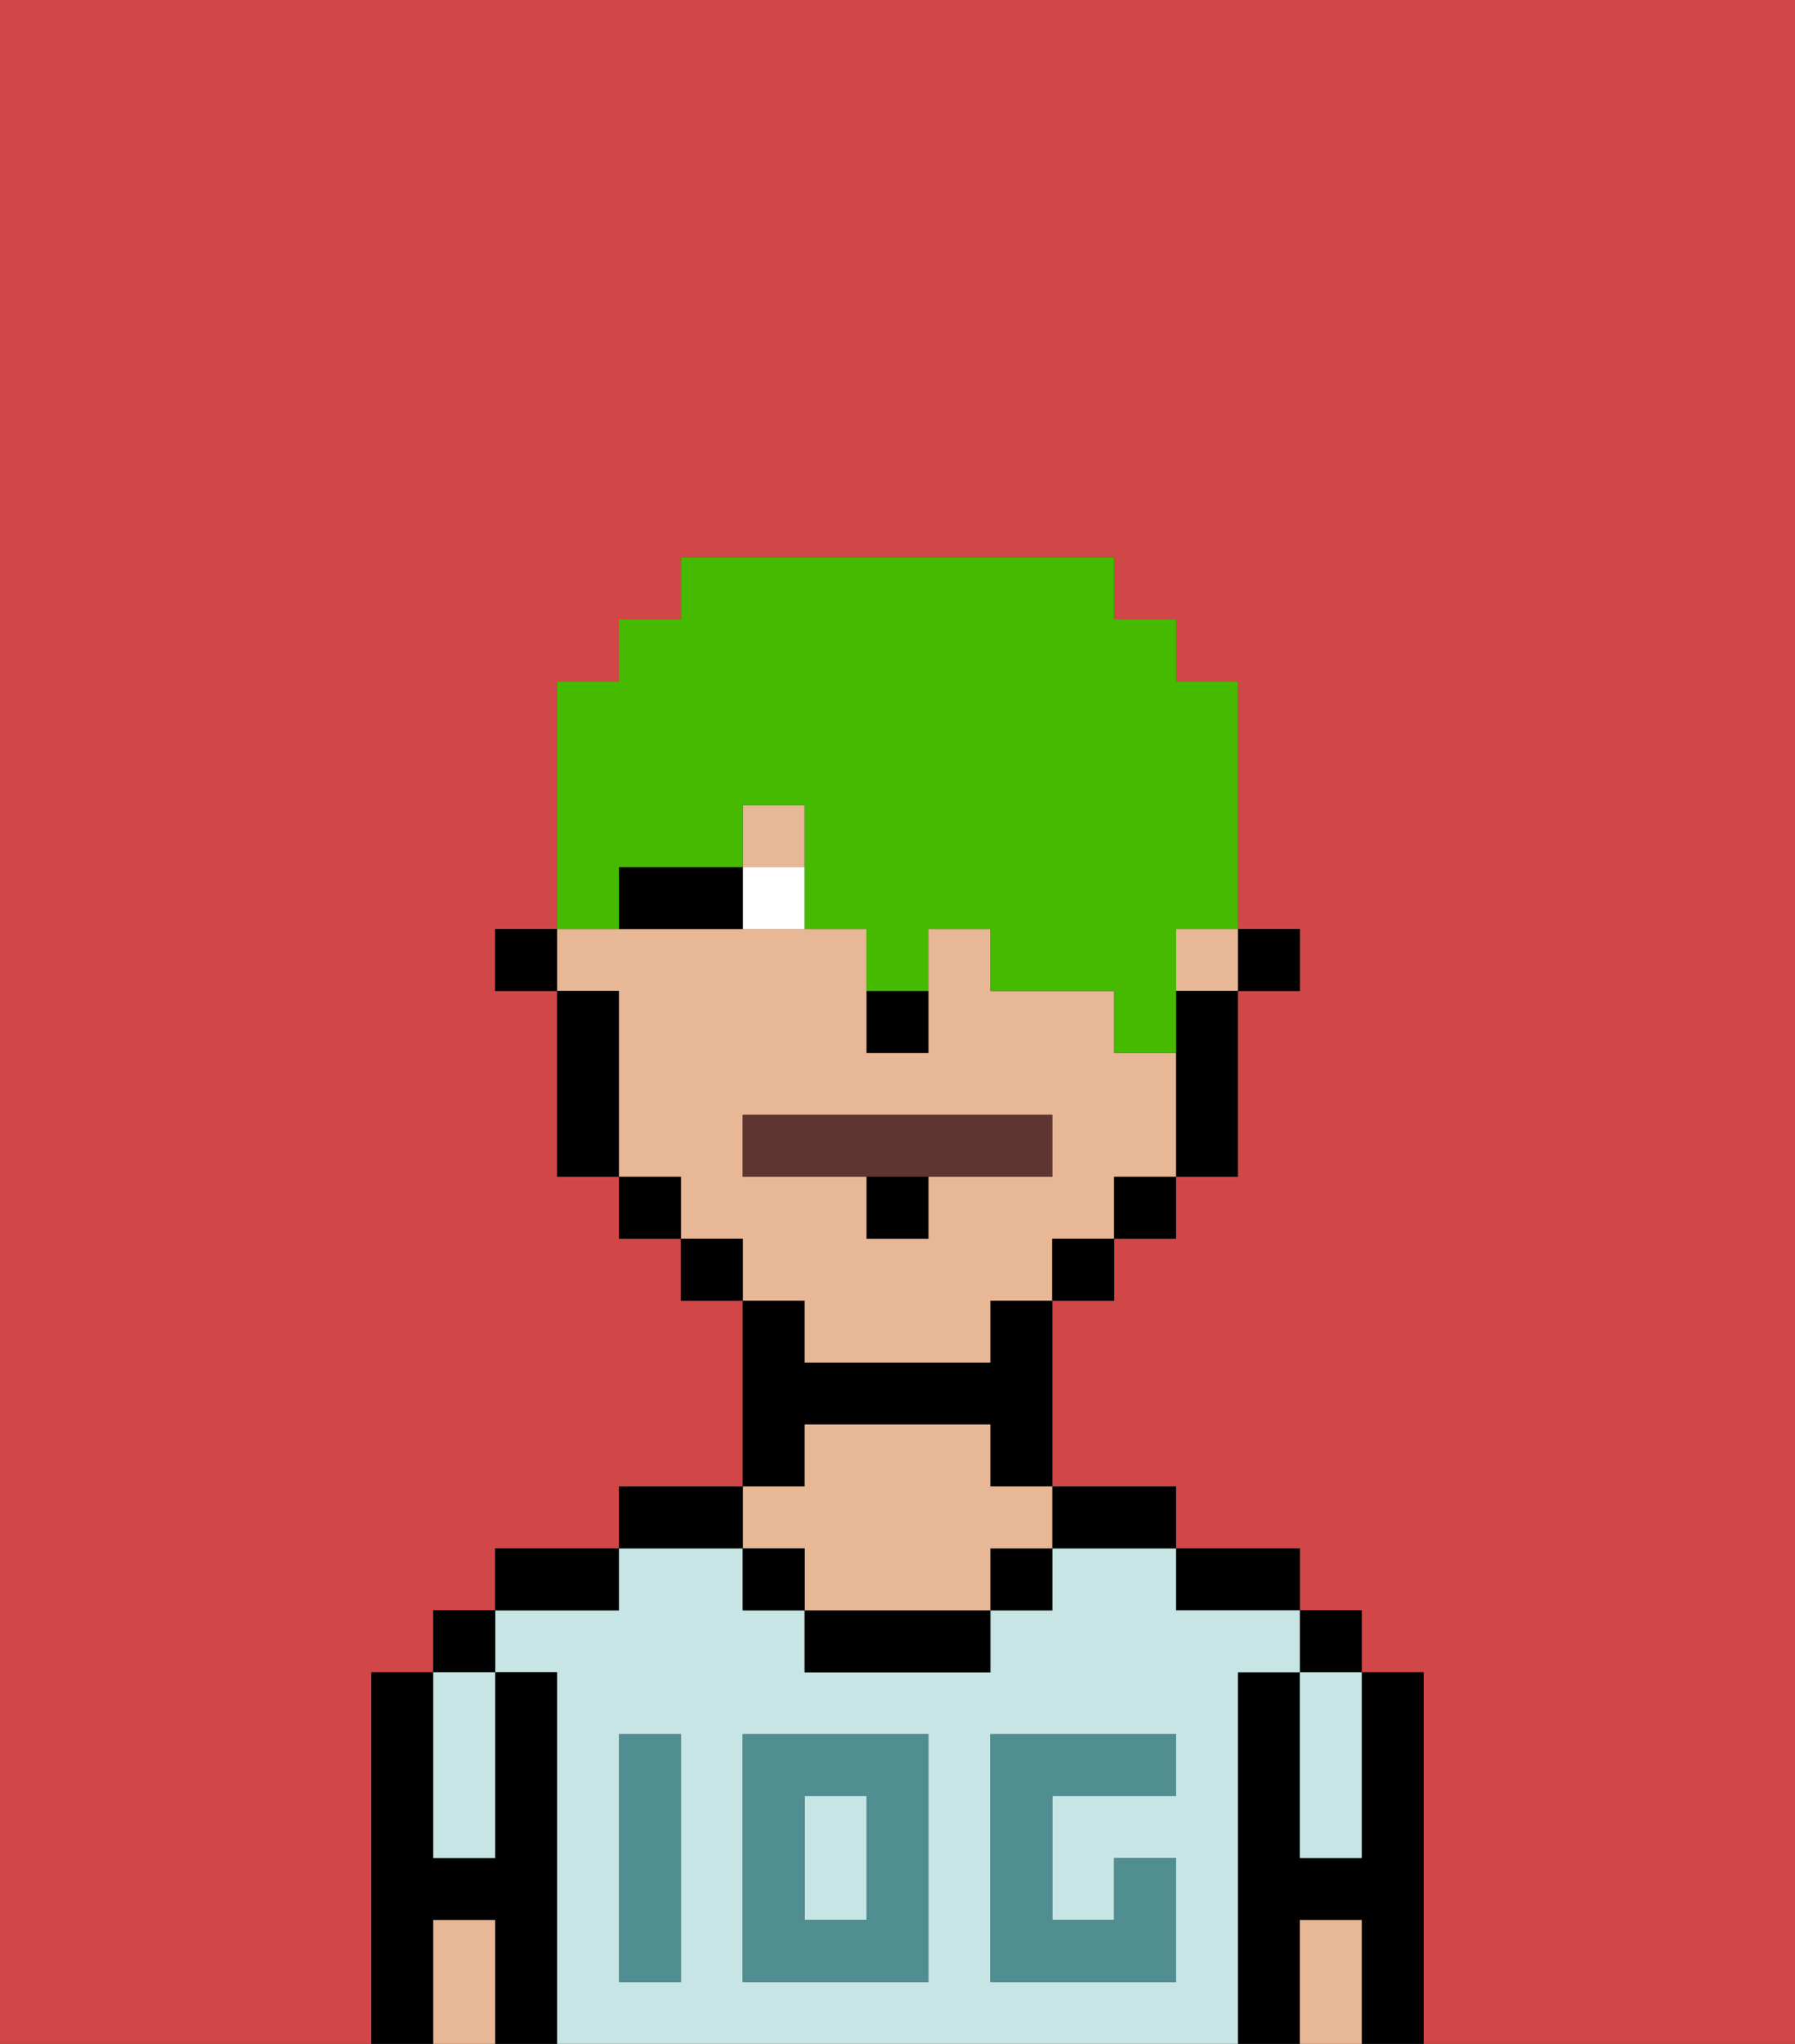 <svg xmlns="http://www.w3.org/2000/svg" viewBox="0 0 29 33"><rect x="0" y="0" width="29" height="33" fill="#333333" stroke="none"/><defs><style>polygon,rect,path{shape-rendering:crispedges;}.da213-1{fill:#d14646;}.da213-2{fill:#000000;}.da213-3{fill:#c6e5e4;}.da213-4{fill:#e8b795;}.da213-5{fill:#508e91;}.da213-6{fill:#ffffff;}.da213-7{fill:#5e362f;}.da213-8{fill:#45ba00;}</style></defs><path class="da213-1" d="M6,32V27H7V26H8V25h2V24h2V21H11V20H10V19H9V16H8V15H9V11h1V10h1V9h7v1h1v1h1v4h1v1H20v3H19v1H18v1H17v3h2v1h2v1h1v1h1v6h6V0H0V33H6Z"/><path class="da213-2" d="M23,27H22v3H21V27H20v6h1V31h1v2h1V27Z"/><rect class="da213-2" x="21" y="26" width="1" height="1"/><path class="da213-3" d="M21,28v2h1V27H21Z"/><path class="da213-4" d="M21,31v2h1V31Z"/><path class="da213-2" d="M20,26h1V25H19v1Z"/><path class="da213-3" d="M20,27h1V26H19V25H17v1H16v1H13V26H12V25H10v1H8v1H9v6H20V27Zm-9,2v3H10V28h1Zm4,3H12V28h3Zm4-3H17v2h1V30h1v2H16V28h3Z"/><rect class="da213-3" x="13" y="29" width="1" height="2"/><path class="da213-2" d="M18,25h1V24H17v1Z"/><rect class="da213-2" x="16" y="25" width="1" height="1"/><path class="da213-2" d="M13,26v1h3V26H13Z"/><path class="da213-2" d="M13,23h3v1h1V21H16v1H13V21H12v3h1Z"/><path class="da213-4" d="M13,25v1h3V25h1V24H16V23H13v1H12v1Z"/><rect class="da213-2" x="12" y="25" width="1" height="1"/><path class="da213-2" d="M12,24H10v1h2Z"/><path class="da213-2" d="M10,25H8v1h2Z"/><path class="da213-2" d="M9,27H8v3H7V27H6v6H7V31H8v2H9V27Z"/><rect class="da213-2" x="7" y="26" width="1" height="1"/><path class="da213-3" d="M7,30H8V27H7v3Z"/><path class="da213-4" d="M7,31v2H8V31Z"/><path class="da213-5" d="M12,32h3V28H12Zm1-3h1v2H13Z"/><path class="da213-5" d="M10,29v3h1V28H10Z"/><path class="da213-5" d="M16,28v4h3V30H18v1H17V29h2V28H16Z"/><rect class="da213-2" x="20" y="15" width="1" height="1"/><path class="da213-4" d="M13,22h3V21h1V20h1V19h1V17H18V16H16V15H15v2H14V15H9v1h1v3h1v1h1v1h1Zm-1-3V18h5v1H15v1H14V19Z"/><rect class="da213-4" x="19" y="15" width="1" height="1"/><rect class="da213-4" x="12" y="13" width="1" height="1"/><path class="da213-2" d="M19,17v2h1V16H19Z"/><rect class="da213-2" x="18" y="19" width="1" height="1"/><rect class="da213-2" x="17" y="20" width="1" height="1"/><rect class="da213-2" x="11" y="20" width="1" height="1"/><rect class="da213-2" x="10" y="19" width="1" height="1"/><path class="da213-2" d="M10,16H9v3h1V16Z"/><rect class="da213-2" x="8" y="15" width="1" height="1"/><path class="da213-2" d="M14,17h1V16H14Z"/><path class="da213-6" d="M12,14v1h1V14Z"/><path class="da213-2" d="M11,14H10v1h2V14Z"/><path class="da213-7" d="M15,19h2V18H12v1h3Z"/><path class="da213-2" d="M14,20h1V19H14Z"/><path class="da213-8" d="M10,14h2V13h1v2h1v1h1V15h1v1h2v1h1V15h1V11H19V10H18V9H11v1H10v1H9v4h1Z"/></svg>